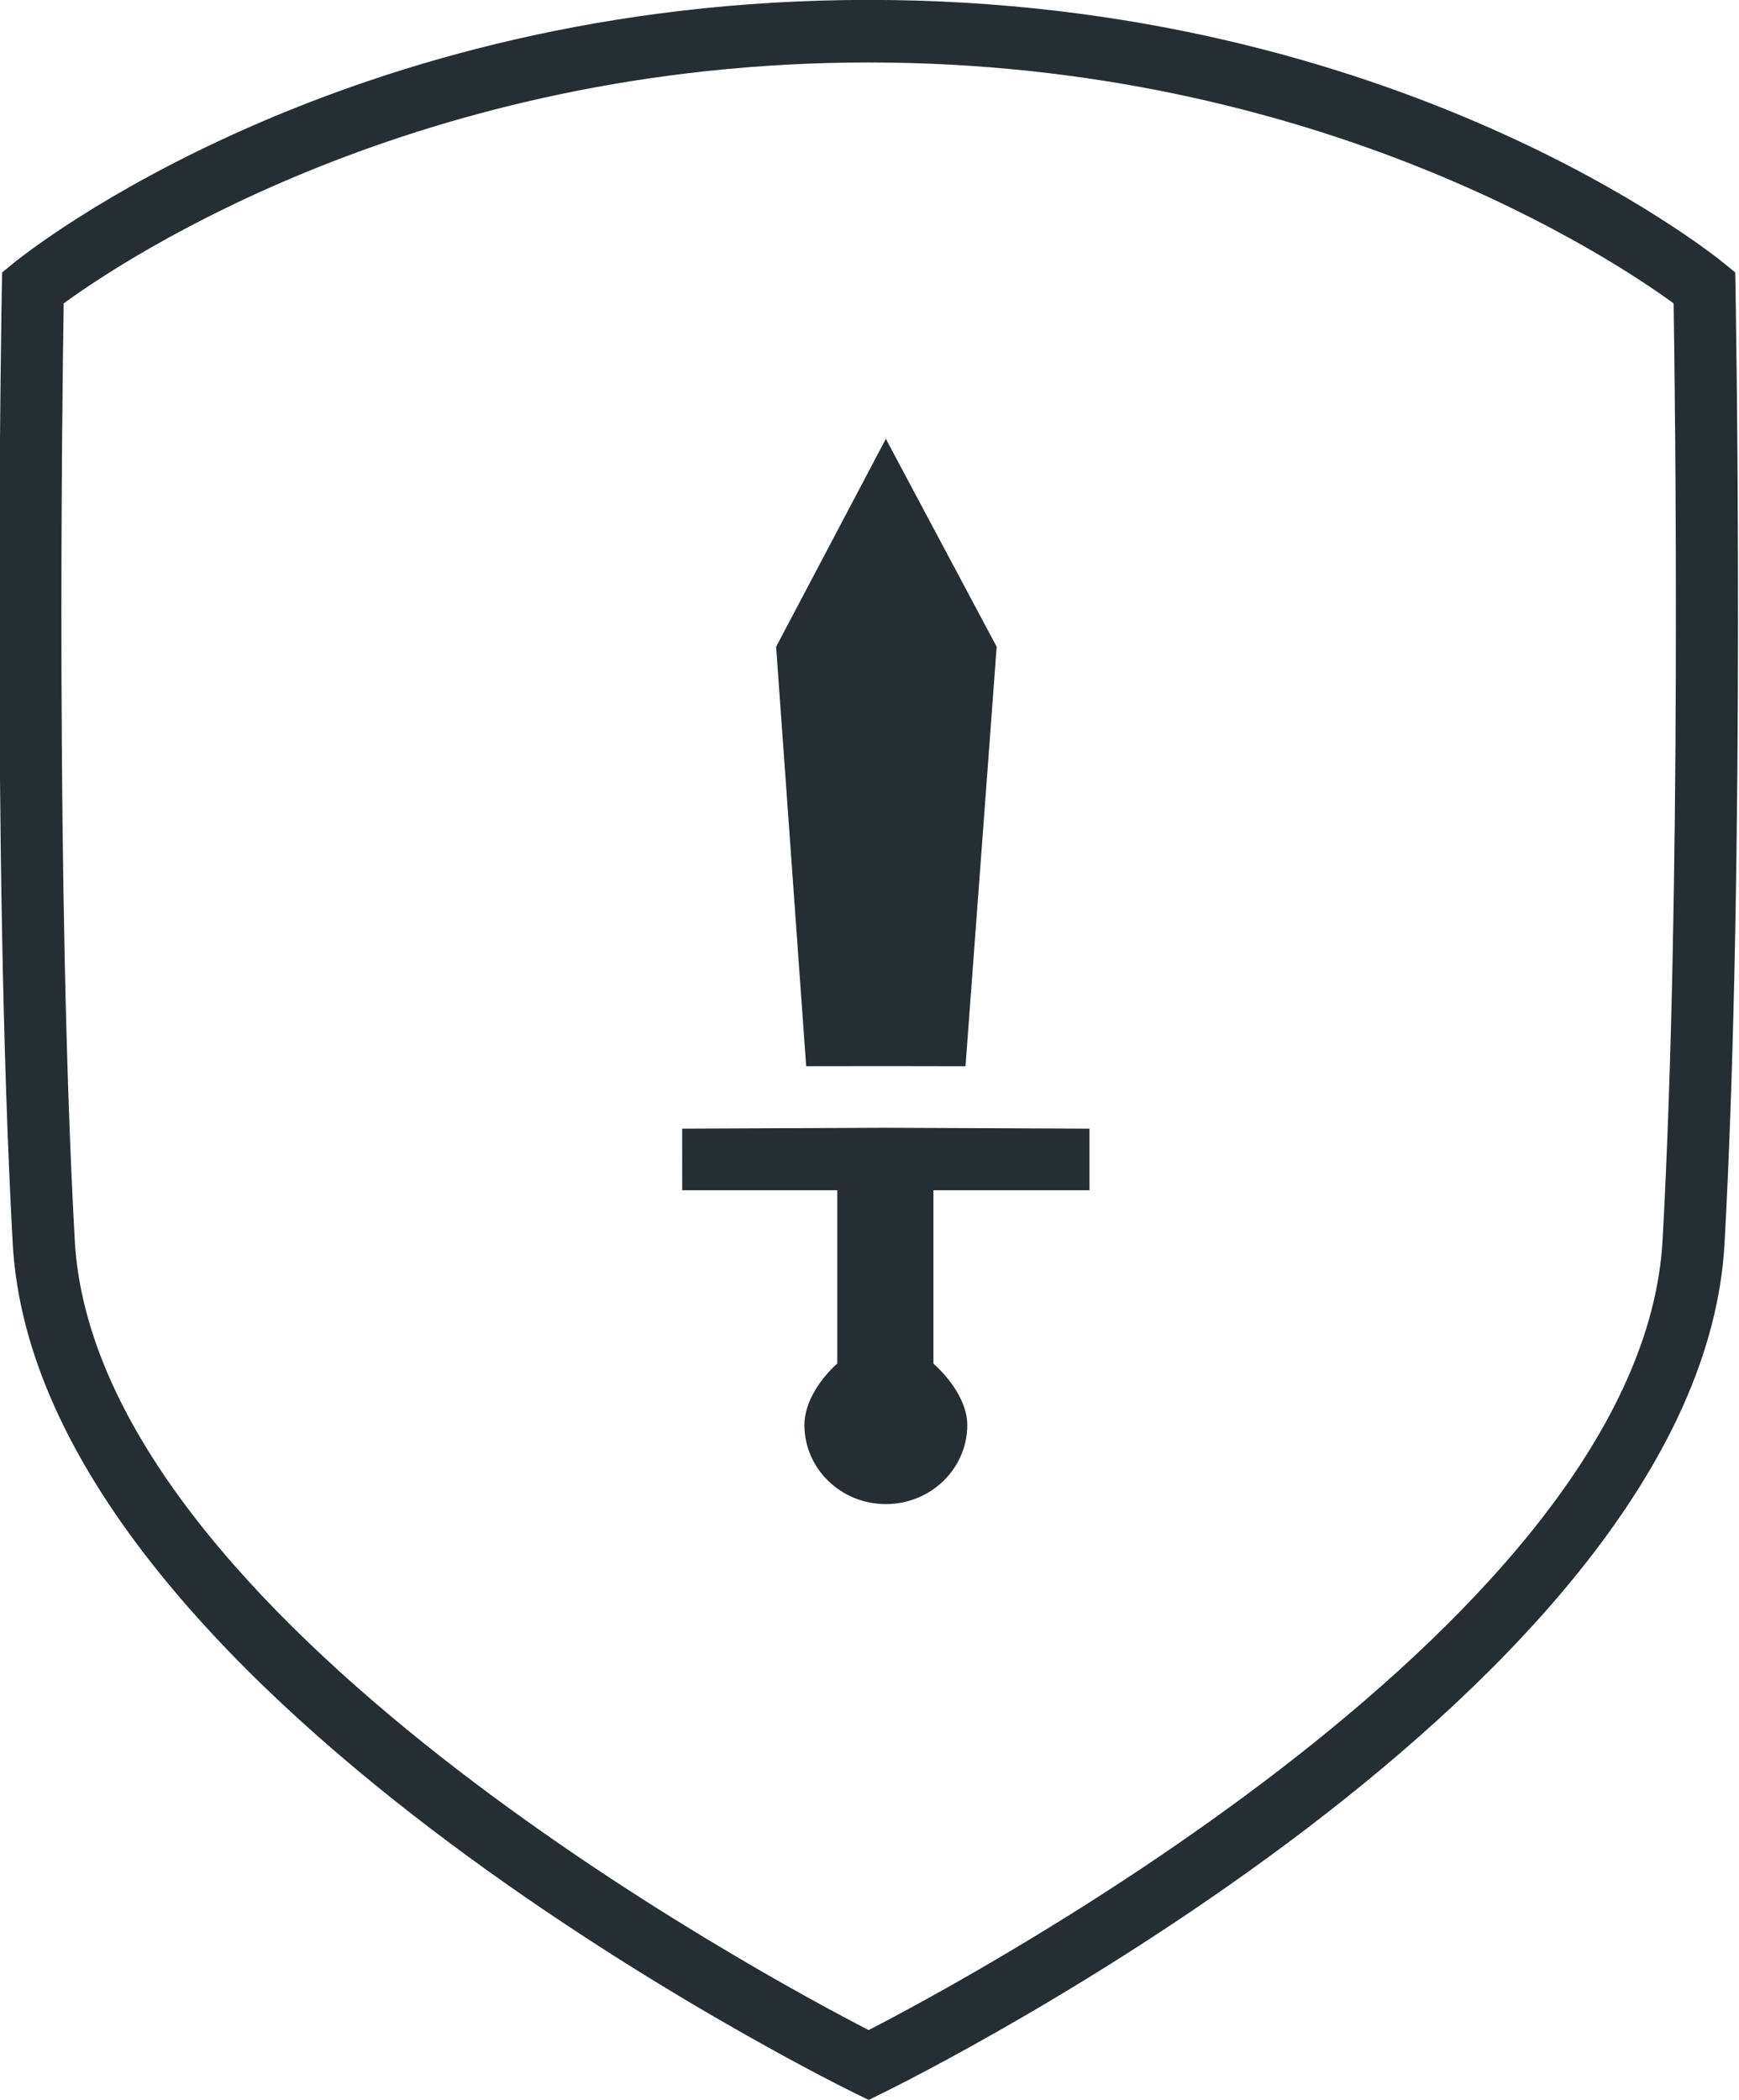 <svg xmlns="http://www.w3.org/2000/svg" xmlns:xlink="http://www.w3.org/1999/xlink" preserveAspectRatio="xMidYMid" width="53" height="64" viewBox="0 0 53 64">
  <defs>
    <style>

      .cls-2 {
        fill: #252e33;
      }
    </style>
  </defs>
  <path d="M52.559,37.902 C51.815,51.413 27.906,63.298 26.888,63.798 C26.888,63.798 26.474,64.001 26.474,64.001 C26.474,64.001 26.059,63.798 26.059,63.798 C25.042,63.298 1.133,51.413 0.388,37.902 C-0.258,26.188 0.053,8.920 0.056,8.747 C0.056,8.747 0.064,8.304 0.064,8.304 C0.064,8.304 0.406,8.024 0.406,8.024 C0.808,7.696 10.418,-0.003 26.474,-0.003 C42.530,-0.003 52.142,7.696 52.543,8.024 C52.543,8.024 52.885,8.304 52.885,8.304 C52.885,8.304 52.893,8.747 52.893,8.747 C52.896,8.920 53.206,26.188 52.559,37.902 ZM51.008,9.247 C49.183,7.913 40.191,1.904 26.474,1.904 C12.757,1.904 3.766,7.913 1.941,9.247 C1.896,12.078 1.695,27.227 2.278,37.796 C2.911,49.289 23.290,60.232 26.474,61.872 C29.656,60.232 50.036,49.283 50.671,37.796 C51.253,27.226 51.052,12.078 51.008,9.247 ZM28.448,36.276 C28.448,36.276 28.448,41.559 28.448,41.559 C28.944,42.000 29.480,42.722 29.480,43.428 C29.481,44.761 28.369,45.842 26.997,45.841 C25.626,45.842 24.516,44.760 24.516,43.428 C24.516,42.722 25.020,41.999 25.517,41.558 C25.517,41.558 25.517,36.276 25.517,36.276 C25.517,36.276 20.792,36.276 20.792,36.276 C20.792,36.276 20.791,34.399 20.791,34.399 C20.791,34.399 26.998,34.372 26.998,34.372 C26.998,34.372 33.204,34.399 33.204,34.399 C33.204,34.399 33.204,36.276 33.204,36.276 C33.204,36.276 28.448,36.276 28.448,36.276 ZM26.998,32.492 C26.998,32.492 24.570,32.495 24.570,32.495 C24.570,32.495 23.654,19.712 23.654,19.712 C23.654,19.712 26.998,13.375 26.998,13.375 C26.998,13.375 30.376,19.712 30.376,19.712 C30.376,19.712 29.426,32.496 29.426,32.496 C29.426,32.496 26.998,32.492 26.998,32.492 Z" id="path-1" class="cls-2" fill-rule="evenodd"/>
</svg>
